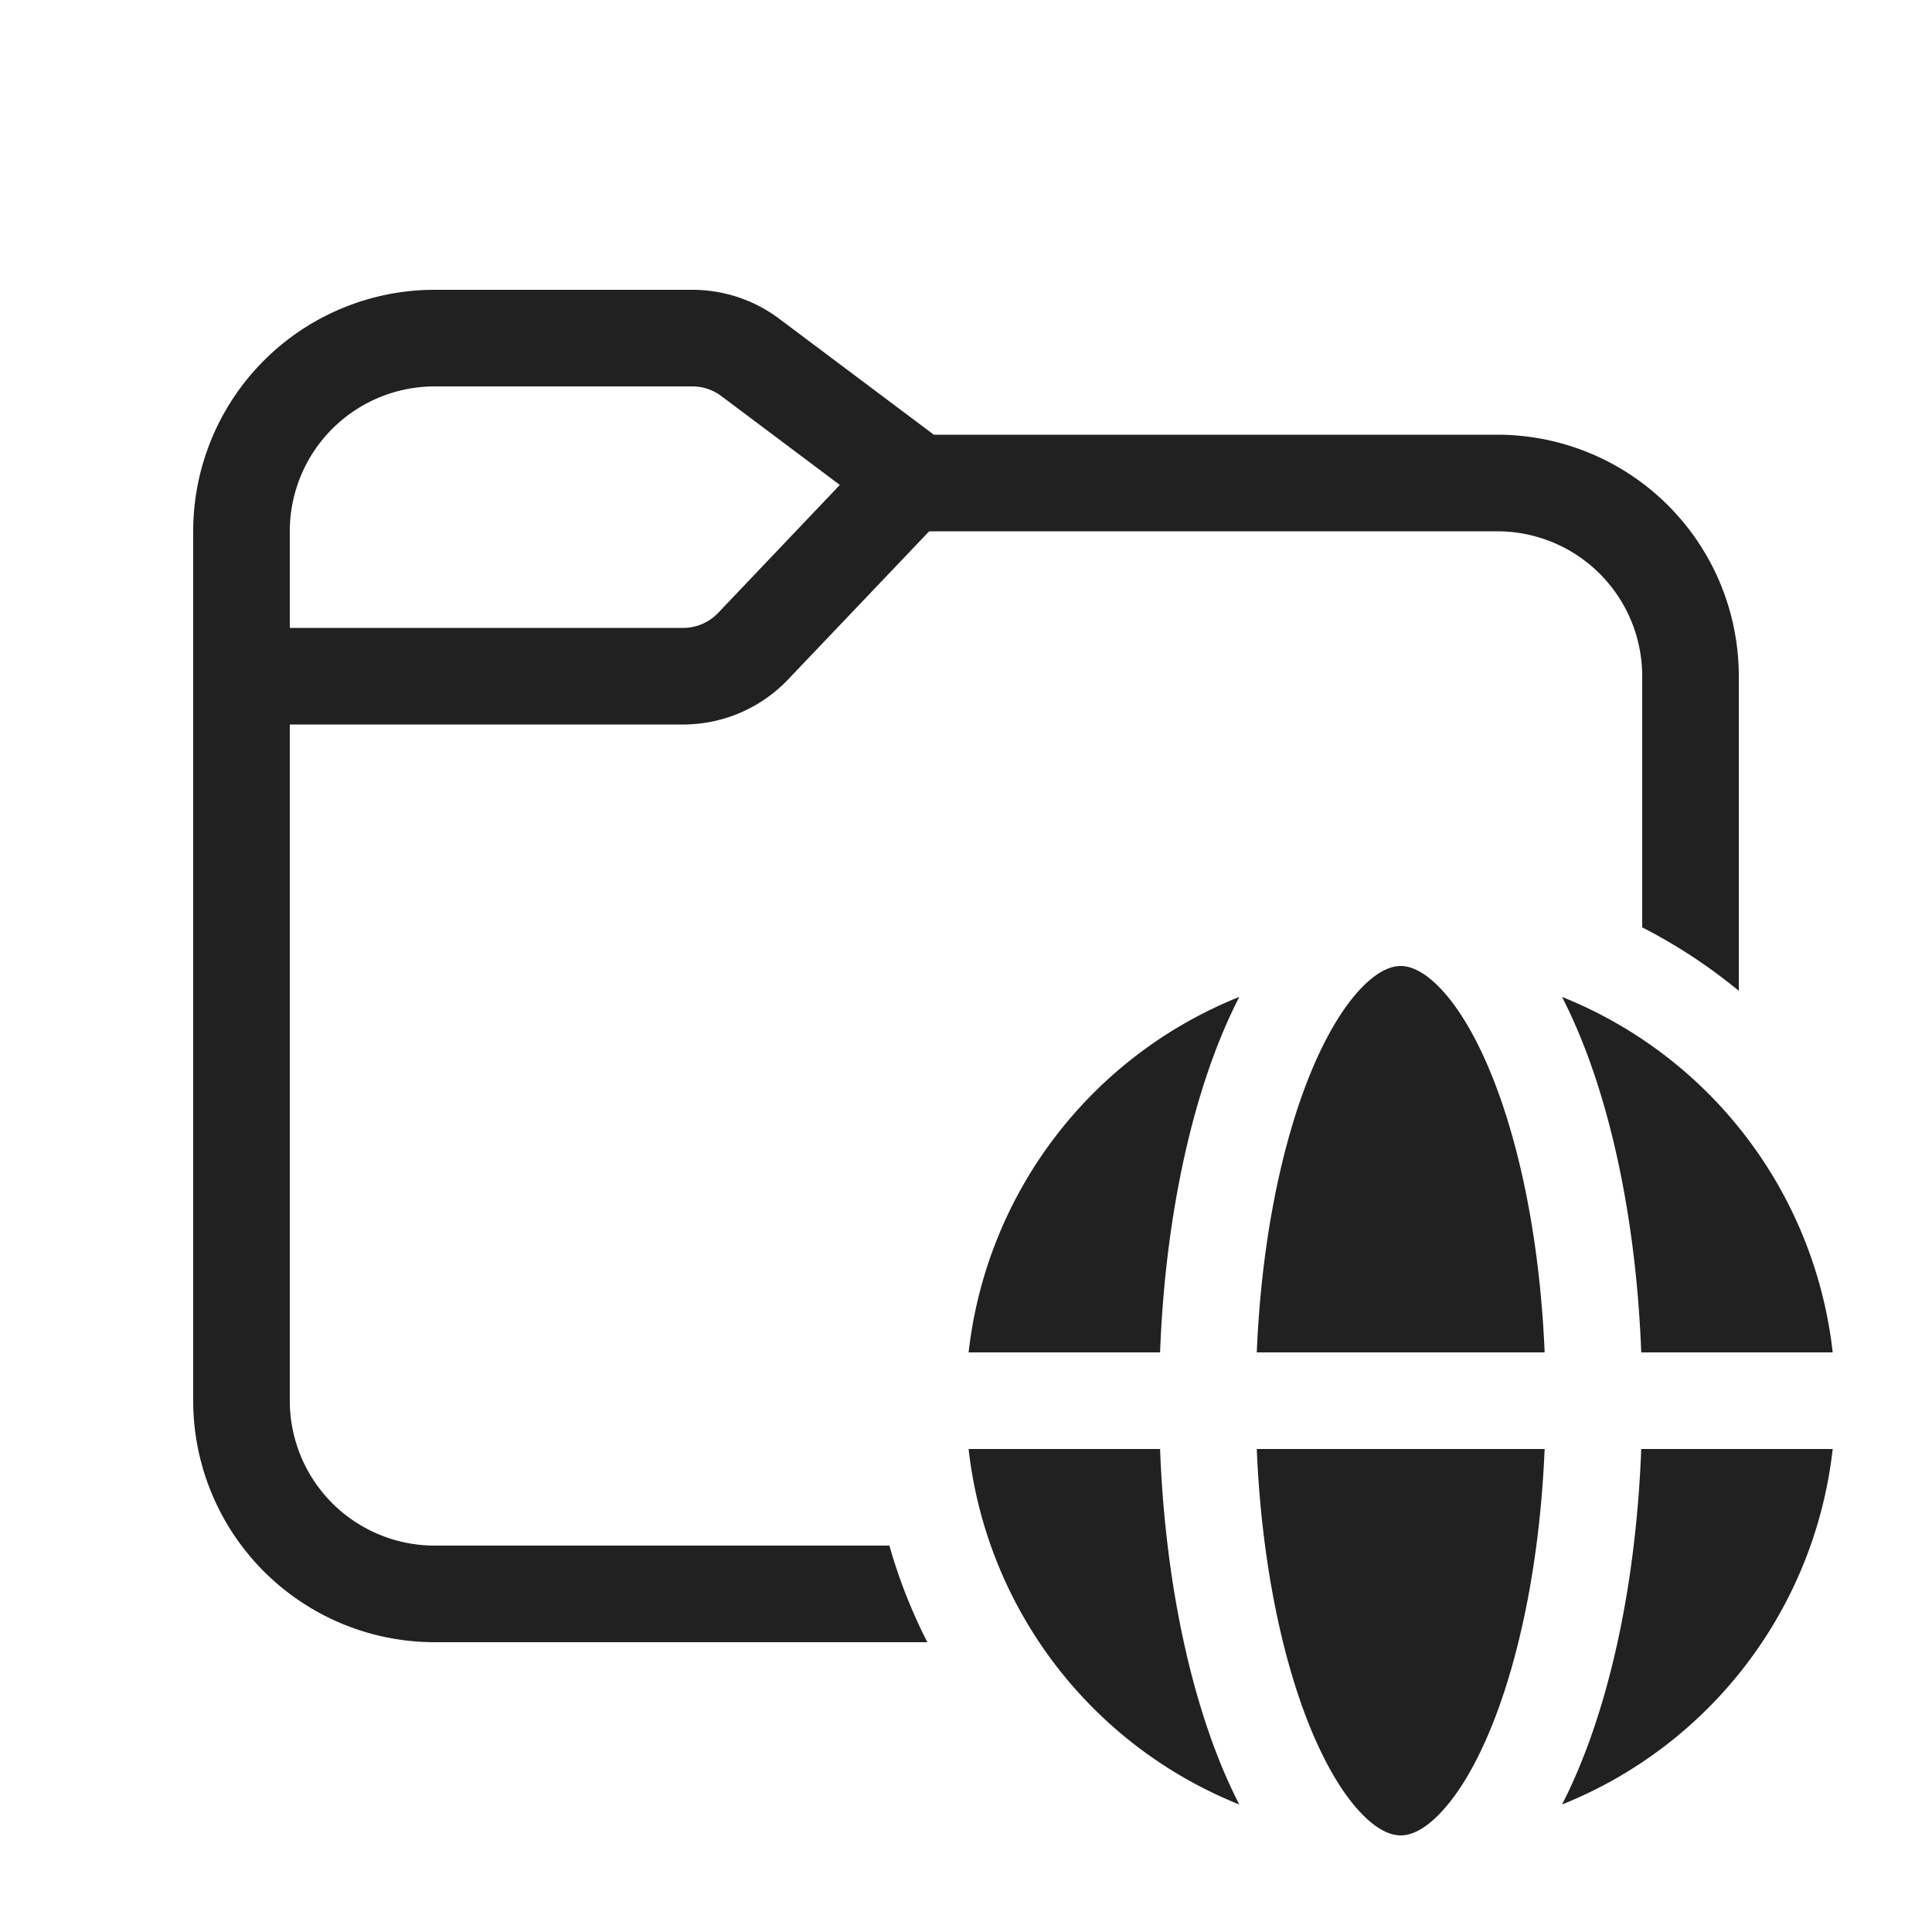 <svg viewBox="0 0 20 20" fill="none" xmlns="http://www.w3.org/2000/svg" height="1em" width="1em">
  <path d="M4.5 3A2.5 2.5 0 0 0 2 5.5v9A2.5 2.5 0 0 0 4.5 17h5.1a5.465 5.465 0 0 1-.393-1H4.5A1.5 1.5 0 0 1 3 14.5v-7h4.071a1.5 1.5 0 0 0 1.087-.466L9.619 5.5H15.5A1.5 1.5 0 0 1 17 7v2.6c.358.183.693.404 1 .657V7a2.5 2.5 0 0 0-2.5-2.5H9.667l-1.6-1.2a1.5 1.5 0 0 0-.9-.3H4.5ZM3 5.5A1.5 1.5 0 0 1 4.5 4h2.667a.5.5 0 0 1 .3.1l1.227.92-1.26 1.325a.5.5 0 0 1-.363.155H3v-1ZM13.01 14c.047-1.128.25-2.123.54-2.85.167-.417.353-.722.535-.914.18-.19.32-.236.415-.236.094 0 .235.046.415.236.182.192.368.497.535.914.29.727.493 1.722.54 2.85h-2.98Zm-.389-3.221c.064-.16.134-.314.208-.459A4.505 4.505 0 0 0 10.027 14h1.982c.047-1.234.268-2.36.612-3.221Zm3.757 0a5.285 5.285 0 0 0-.208-.459A4.504 4.504 0 0 1 18.972 14H16.99c-.047-1.234-.267-2.36-.612-3.221ZM16.99 15h1.982a4.504 4.504 0 0 1-2.802 3.68c.075-.145.144-.299.208-.459.345-.862.565-1.987.612-3.221Zm-2.075 3.764c-.18.19-.32.236-.415.236-.095 0-.235-.046-.415-.236-.182-.192-.368-.497-.535-.914-.29-.727-.493-1.722-.54-2.85h2.98c-.047 1.128-.25 2.123-.54 2.85-.167.417-.353.722-.535.913ZM10.027 15a4.505 4.505 0 0 0 2.802 3.68 5.346 5.346 0 0 1-.208-.459c-.344-.862-.565-1.987-.612-3.221h-1.982Z" fill="#212121"/>
</svg>
